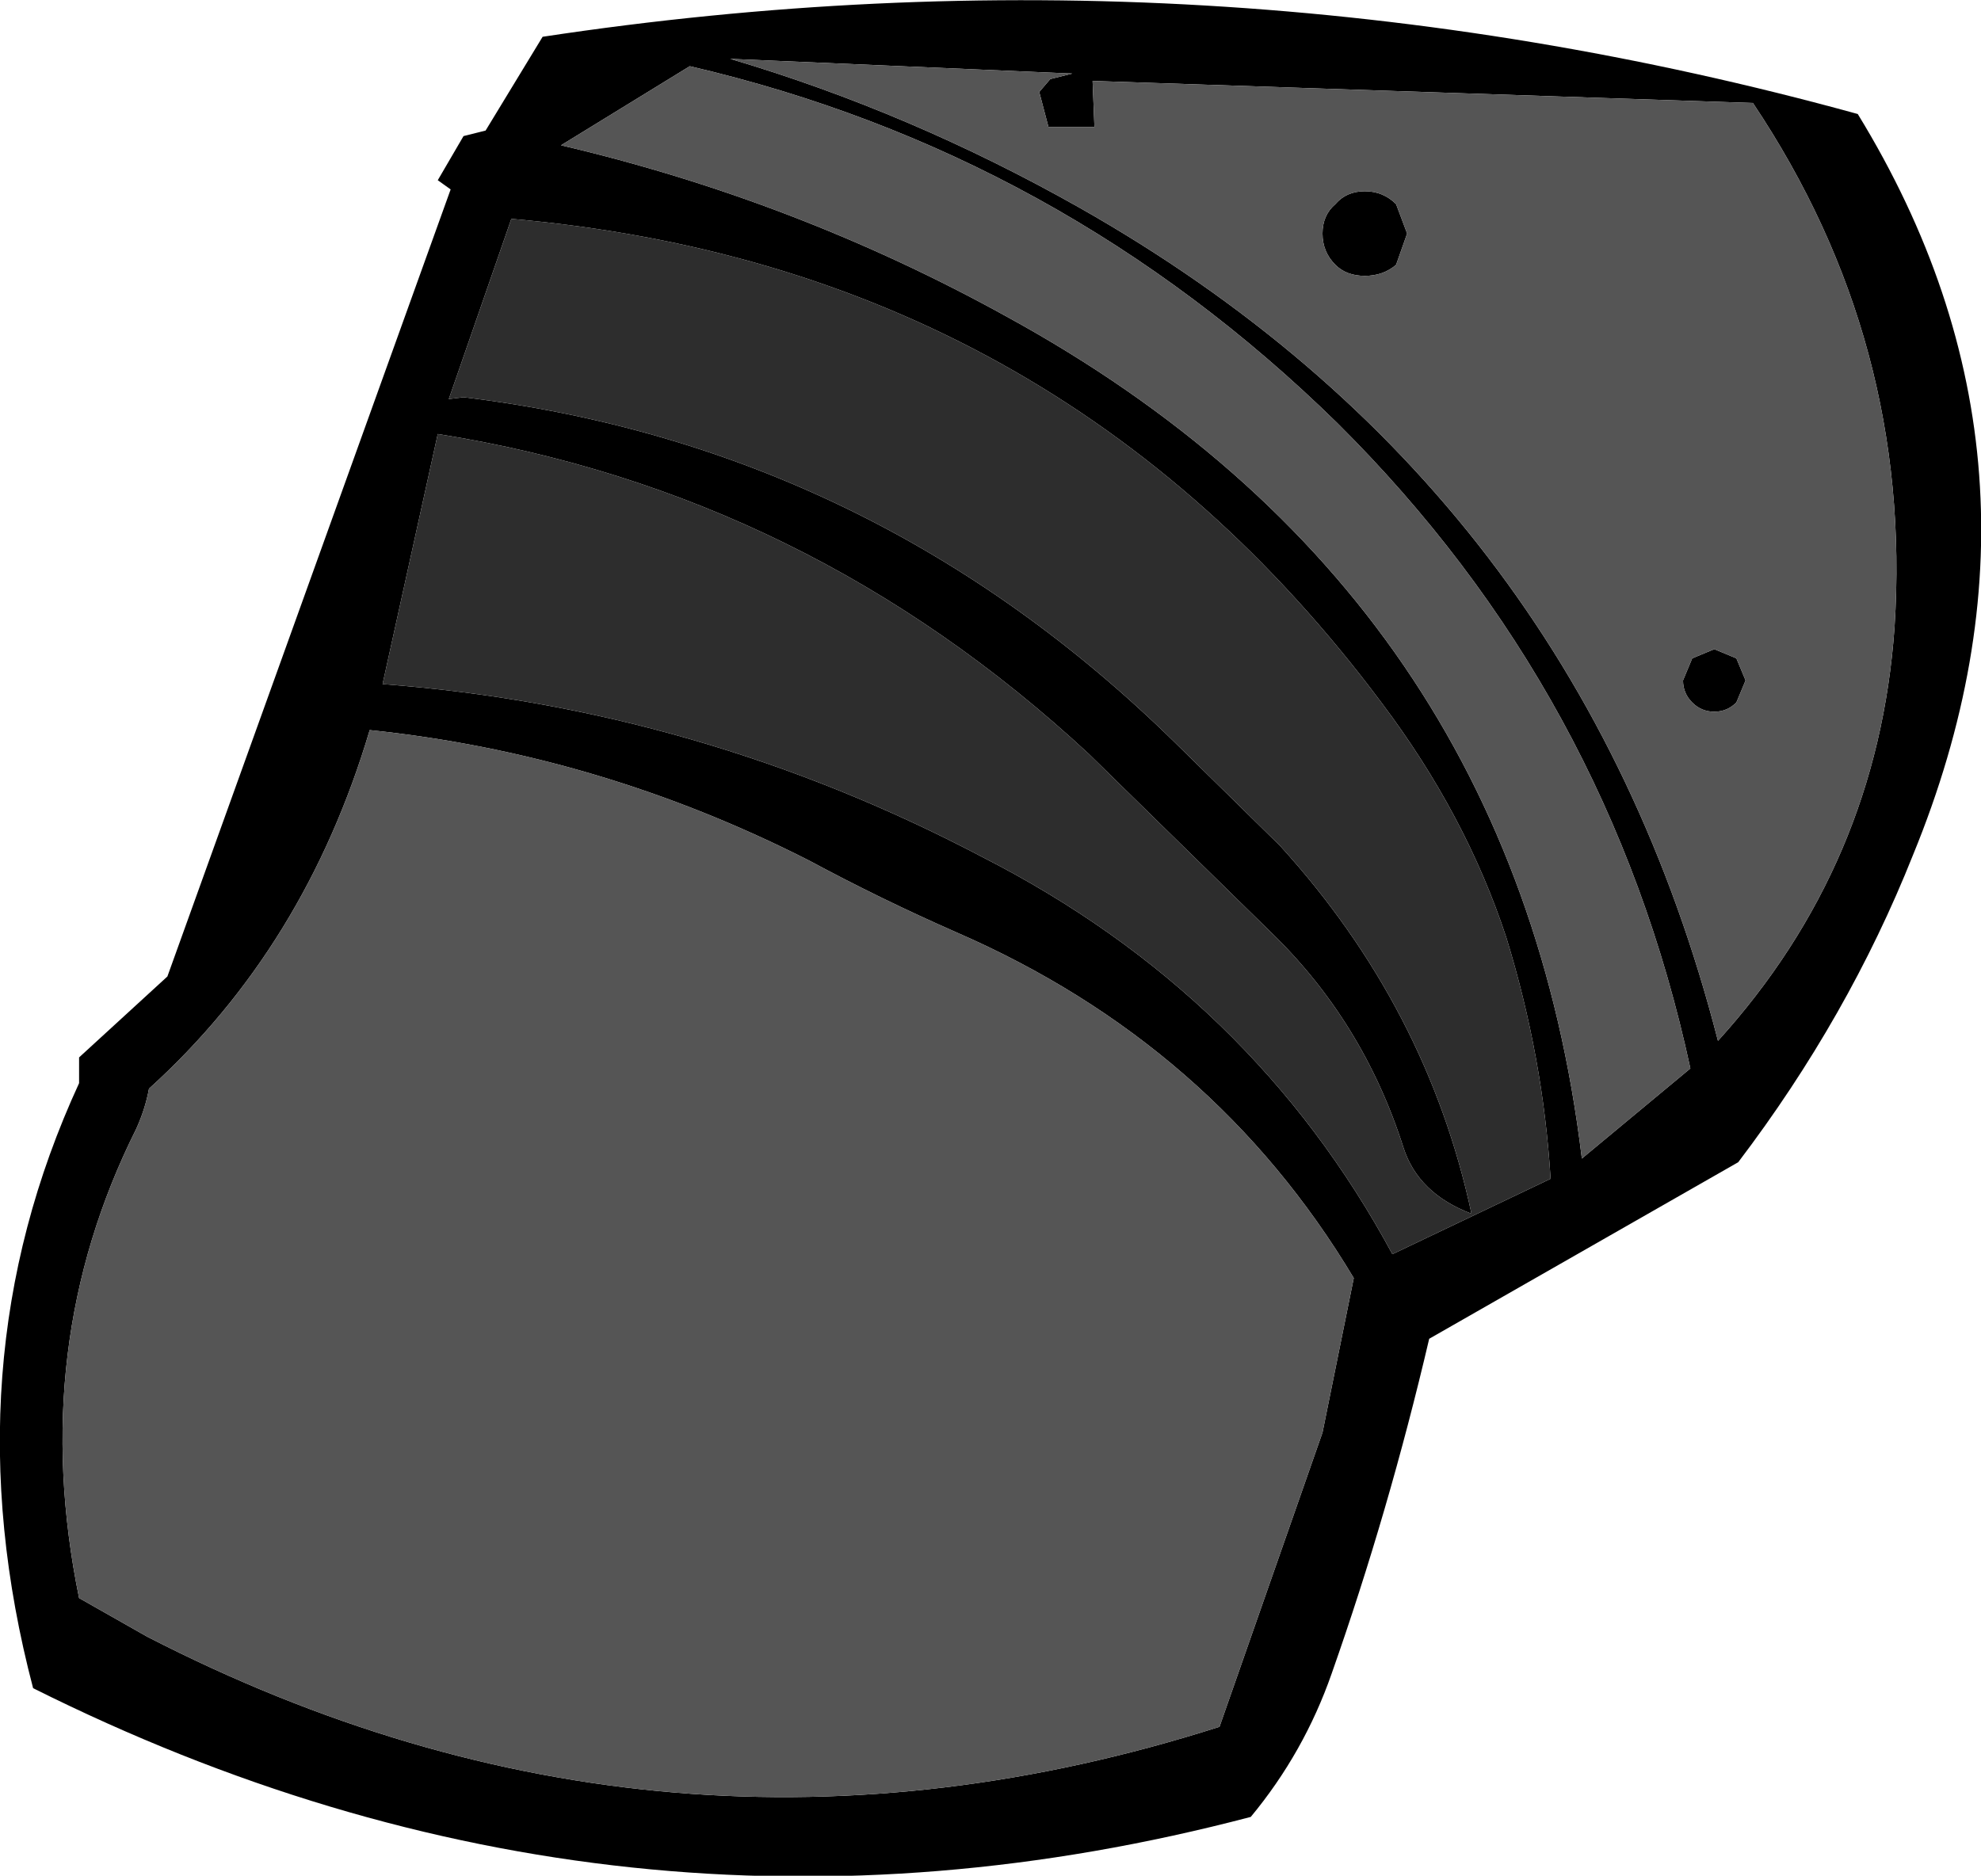 <?xml version="1.0" encoding="UTF-8" standalone="no"?>
<svg xmlns:xlink="http://www.w3.org/1999/xlink" height="51.0px" width="53.85px" xmlns="http://www.w3.org/2000/svg">
  <g transform="matrix(1.0, 0.0, 0.0, 1.0, 27.0, 25.5)">
    <path d="M1.55 -23.35 L2.15 -23.5 -7.15 -23.9 Q-2.25 -22.45 2.35 -19.85 15.85 -12.2 19.7 2.8 24.05 -2.0 24.5 -8.45 25.0 -16.2 20.65 -22.7 L2.7 -23.3 2.75 -22.05 1.5 -22.05 1.25 -23.0 1.55 -23.35 M10.95 -19.95 L11.25 -19.15 10.95 -18.3 Q10.6 -18.0 10.1 -18.0 9.6 -18.0 9.3 -18.3 8.95 -18.65 8.95 -19.15 8.95 -19.65 9.3 -19.95 9.6 -20.3 10.1 -20.3 10.6 -20.3 10.95 -19.95 M7.5 -0.2 L2.6 -5.0 Q-5.05 -12.1 -15.1 -13.7 L-16.6 -6.9 Q-8.0 -6.25 -0.3 -2.2 7.05 1.55 10.85 8.6 L15.15 6.55 Q14.95 3.25 13.95 0.0 12.85 -3.35 10.55 -6.4 1.7 -18.25 -13.1 -19.55 L-14.8 -14.65 -14.4 -14.7 Q-3.25 -13.35 4.95 -5.3 L7.8 -2.5 Q11.8 1.9 13.0 7.5 11.55 6.95 11.15 5.7 10.05 2.25 7.5 -0.2 M19.6 -7.85 L20.2 -7.6 20.45 -7.0 20.2 -6.4 Q19.95 -6.15 19.6 -6.15 19.25 -6.15 19.0 -6.4 18.75 -6.65 18.75 -7.0 L19.0 -7.6 19.6 -7.85 M25.0 -2.25 Q23.25 2.15 20.25 6.1 L11.85 10.9 Q10.75 15.6 9.2 20.0 8.45 22.15 7.0 23.9 -10.1 28.4 -26.1 20.4 -28.4 11.65 -24.85 3.95 L-24.85 3.25 -22.45 1.05 -14.75 -20.35 -15.1 -20.6 -14.4 -21.8 -13.8 -21.95 -12.25 -24.5 Q5.9 -27.25 23.5 -22.4 29.35 -12.85 25.0 -2.25 M18.95 3.55 Q16.75 -6.65 9.35 -14.0 1.85 -21.35 -8.25 -23.7 L-11.75 -21.55 Q-5.35 -20.05 0.35 -16.9 14.15 -9.35 16.0 6.0 L18.95 3.55 M8.95 13.45 L9.8 9.25 Q6.0 2.9 -1.0 -0.15 -3.05 -1.05 -5.0 -2.1 -10.7 -5.0 -16.95 -5.65 -18.7 0.25 -22.95 4.1 -23.05 4.65 -23.3 5.2 -26.25 11.1 -24.85 17.95 L-23.0 19.0 Q-8.9 26.25 6.15 21.45 L8.95 13.45" fill="#000000" fill-rule="evenodd" stroke="none"/>
    <path d="M10.95 -19.95 Q10.6 -20.3 10.1 -20.3 9.6 -20.3 9.3 -19.95 8.95 -19.65 8.95 -19.15 8.95 -18.65 9.3 -18.3 9.6 -18.0 10.1 -18.0 10.6 -18.0 10.95 -18.3 L11.25 -19.15 10.95 -19.95 M1.55 -23.35 L1.25 -23.0 1.5 -22.05 2.75 -22.05 2.7 -23.3 20.65 -22.7 Q25.0 -16.2 24.5 -8.45 24.05 -2.0 19.7 2.8 15.85 -12.2 2.35 -19.85 -2.25 -22.45 -7.15 -23.9 L2.15 -23.5 1.55 -23.35 M19.6 -7.85 L19.0 -7.6 18.75 -7.0 Q18.75 -6.65 19.0 -6.4 19.25 -6.15 19.6 -6.15 19.95 -6.15 20.2 -6.4 L20.45 -7.0 20.2 -7.6 19.6 -7.85 M8.95 13.45 L6.15 21.45 Q-8.9 26.25 -23.0 19.0 L-24.85 17.95 Q-26.25 11.1 -23.3 5.2 -23.05 4.65 -22.95 4.1 -18.7 0.25 -16.95 -5.65 -10.7 -5.0 -5.0 -2.1 -3.05 -1.05 -1.0 -0.15 6.0 2.9 9.8 9.25 L8.95 13.45 M18.95 3.55 L16.0 6.0 Q14.15 -9.35 0.35 -16.9 -5.35 -20.05 -11.75 -21.55 L-8.25 -23.7 Q1.85 -21.35 9.35 -14.0 16.75 -6.65 18.95 3.55" fill="#555555" fill-rule="evenodd" stroke="none"/>
    <path d="M7.5 -0.2 Q10.05 2.25 11.15 5.7 11.55 6.95 13.0 7.5 11.8 1.9 7.8 -2.5 L4.95 -5.3 Q-3.25 -13.35 -14.4 -14.7 L-14.8 -14.65 -13.1 -19.55 Q1.7 -18.25 10.55 -6.4 12.85 -3.35 13.95 0.0 14.95 3.25 15.15 6.55 L10.85 8.6 Q7.05 1.55 -0.3 -2.2 -8.0 -6.25 -16.6 -6.9 L-15.1 -13.7 Q-5.05 -12.1 2.6 -5.0 L7.5 -0.2" fill="#2d2d2d" fill-rule="evenodd" stroke="none"/>
  </g>
</svg>
